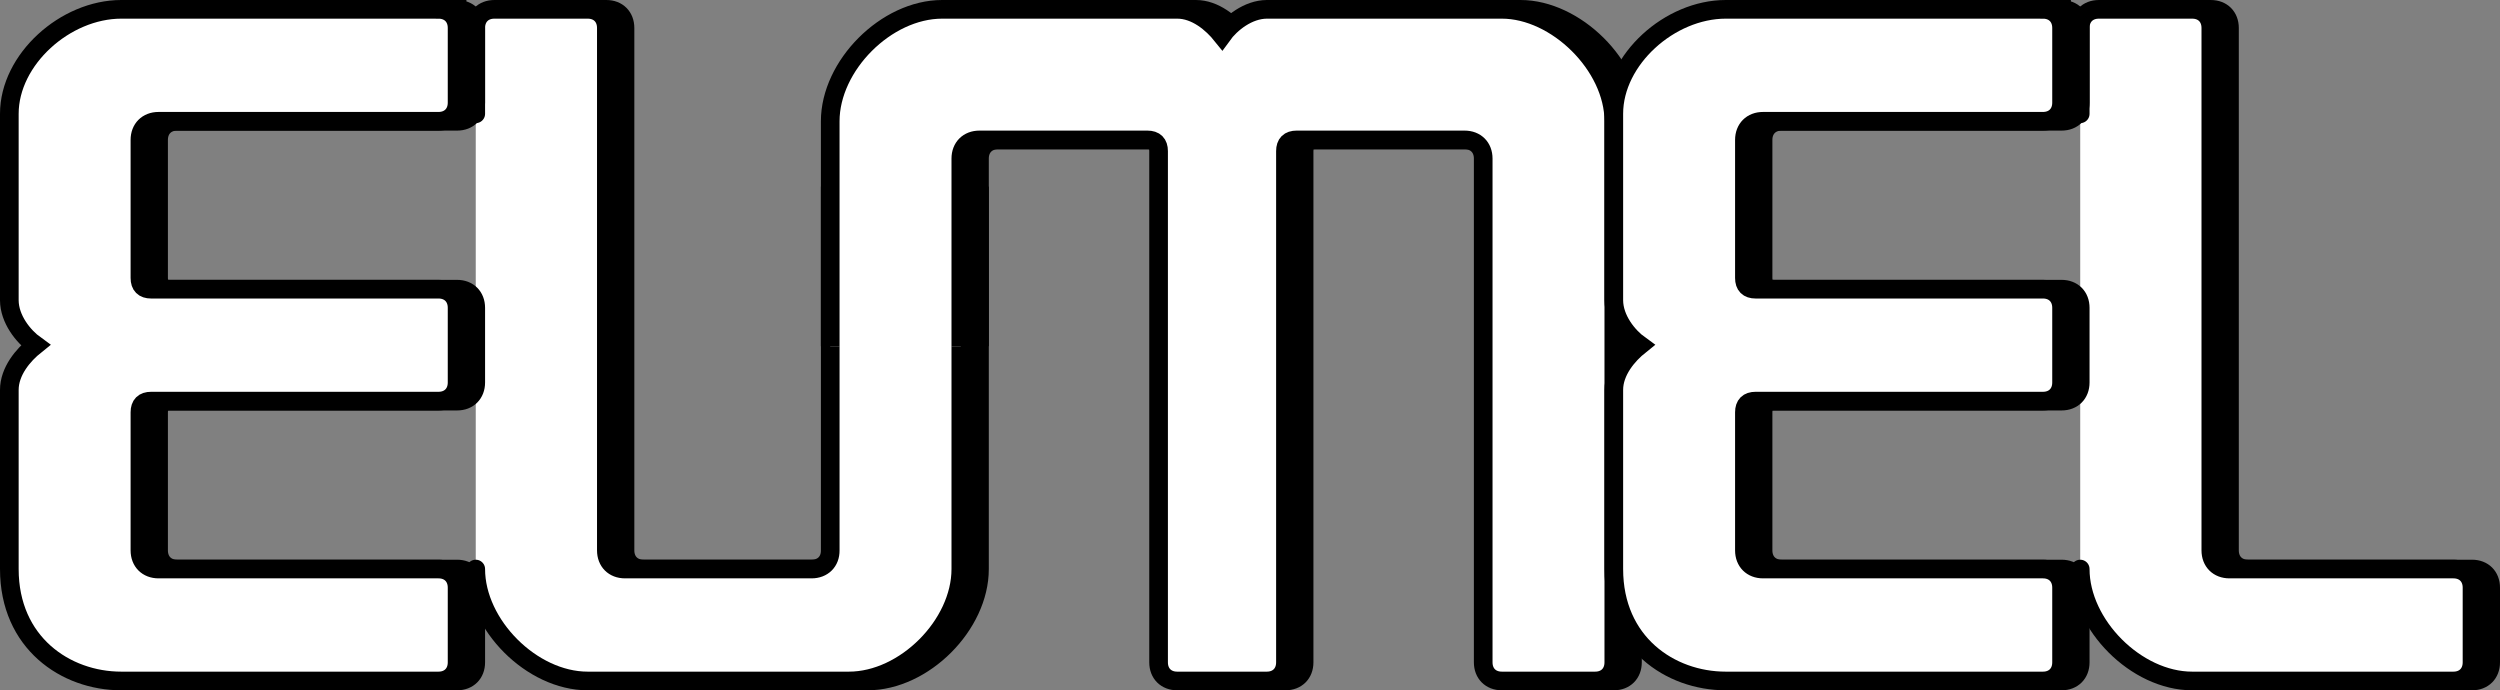 <?xml version="1.0" encoding="UTF-8" standalone="no"?>
<svg
   xmlns:dc="http://purl.org/dc/elements/1.1/"
   xmlns:cc="http://creativecommons.org/ns#"
   xmlns:rdf="http://www.w3.org/1999/02/22-rdf-syntax-ns#"
   xmlns:svg="http://www.w3.org/2000/svg"
   xmlns="http://www.w3.org/2000/svg"
   viewBox="0 0 670 185"
   height="185"
   width="670"
   version="1.1"
   id="svg2">
  <rect x="0" y="0" width="670" height="185" fill="#808080" stroke="none"/>
  <defs
     id="defs6" />
  <path
     id="path3353"
     d="m 132.5,152.5 c 0,14.925 15,30 30,30 l 70,0 c 15,0 30,-15 30,-30 l 0,-100 -35,0 0,95 c 0.034,3 -2,5 -5,5 l -50,0 c -3,0 -5,-2 -5,-5 l 0,-140 c 0,-3 -2,-5 -5,-5 l -25,0 c -3,0 -5,2 -5,5 l 0,23"
     style="opacity:1;fill:#000000;fill-opacity:1;fill-rule:evenodd;stroke:#000000;stroke-width:5;stroke-linecap:round;stroke-linejoin:miter;stroke-miterlimit:4;stroke-dasharray:none;stroke-opacity:1" />
  <path
     style="opacity:1;fill:#000000;fill-opacity:1;fill-rule:evenodd;stroke:#000000;stroke-width:5;stroke-linecap:butt;stroke-linejoin:miter;stroke-miterlimit:4;stroke-dasharray:none;stroke-opacity:1"
     d="M 262.5,92.777 262.5,42.5 c 0,-3 2,-5 5,-5 l 45,0 c 2,0 3,1 3,3 l 0,137 c 0,3 2,5 5,5 l 24,0 c 3,0 5,-2 5,-5 l 0,-137 c 0,-2 1,-3 3,-3 l 45,0 c 3,0 5,2 5,5 l 0,135 c 0,3 2,5 5,5 l 25,0 c 3,0 5,-2 5,-5 l 0,-145 c 3.9e-4,-14.994 -15.405,-30 -30,-30 l -63,0 c -5,0.037 -9.633,3.708 -12,7 -2.633,-3.292 -7,-7 -12,-7 l -63,0 c -15,0 -30,15.075 -30,30 l 0,60.277"
     id="path3355" />
  <path
     style="opacity:1;fill:#000000;fill-opacity:1;fill-rule:evenodd;stroke:#000000;stroke-width:5;stroke-linecap:round;stroke-linejoin:round;stroke-miterlimit:4;stroke-dasharray:none;stroke-opacity:1"
     d="m 562.5,152.5 c 0,14.925 15,30 30,30 l 70,0 c 3,0 5,-2 5,-5 l 0,-20 c 0,-3 -2,-5 -5,-5 l -60,0 c -3,0 -5,-2 -5,-5 l 0,-140 c 0,-3 -2,-5 -5,-5 l -25,0 c -3,0 -5,2 -5,5 l 0,23"
     id="path3357" />
  <path
     style="opacity:1;fill:#ffffff;fill-opacity:1;fill-rule:evenodd;stroke:#000000;stroke-width:5;stroke-linecap:round;stroke-linejoin:miter;stroke-miterlimit:4;stroke-dasharray:none;stroke-opacity:1"
     d="m 127.5,152.5 c 0,14.925 15,30 30,30 l 70,0 c 15,0 30,-15 30,-30 l 0,-100 -35,0 0,95 c 0.034,3 -2,5 -5,5 l -50,0 c -3,0 -5,-2 -5,-5 l 0,-140 c 0,-3 -2,-5 -5,-5 l -25,0 c -3,0 -5,2 -5,5 l 0,23"
     id="path4137" />
  <path
     id="path3351"
     d="m 122.5,2.5 -85,0 c -14.994,-3.9e-4 -30,13.405 -30,28 l 0,50 c 0.037,5.01 3.708,9.633 7,12 -3.292,2.633 -7,7 -7,12 l 0,48 c 0,19.761 15.075,30 30,30 l 85,0 c 3,0 5,-2 5,-5 l 0,-20 c 0,-3 -2,-5 -5,-5 l -75,0 c -3,0 -5,-2 -5,-5 l 0,-37 c 0,-2 1,-3 3,-3 l 77,0 c 3,0 5,-2 5,-5 l 0,-20 c 0,-3 -2,-5 -5,-5 l -77,0 c -2,0 -3,-1 -3,-3 l 0,-37 c 0,-3 2,-5 5,-5 l 75,0 c 3,0 5,-2 5,-5 l 0,-20 c 0,-3 -2,-5 -5,-5 z"
     style="fill:#000000;fill-opacity:1;fill-rule:evenodd;stroke:#000000;stroke-width:5;stroke-linecap:butt;stroke-linejoin:miter;stroke-miterlimit:4;stroke-dasharray:none;stroke-opacity:1" />
  <path
     style="fill:#ffffff;fill-opacity:1;fill-rule:evenodd;stroke:#000000;stroke-width:5;stroke-linecap:butt;stroke-linejoin:miter;stroke-miterlimit:4;stroke-dasharray:none;stroke-opacity:1"
     d="m 117.5,2.5 -85,0 c -14.994,-3.9e-4 -30,13.405 -30,28 l 0,50 c 0.037,5.01 3.708,9.633 7,12 -3.292,2.633 -7,7 -7,12 l 0,48 c 0,19.761 15.075,30 30,30 l 85,0 c 3,0 5,-2 5,-5 l 0,-20 c 0,-3 -2,-5 -5,-5 l -75,0 c -3,0 -5,-2 -5,-5 l 0,-37 c 0,-2 1,-3 3,-3 l 77,0 c 3,0 5,-2 5,-5 l 0,-20 c 0,-3 -2,-5 -5,-5 l -77,0 c -2,0 -3,-1 -3,-3 l 0,-37 c 0,-3 2,-5 5,-5 l 75,0 c 3,0 5,-2 5,-5 l 0,-20 c 0,-3 -2,-5 -5,-5 z"
     id="path3399" />
  <path
     id="path4138"
     d="M 257.5,92.777 257.5,42.5 c 0,-3 2,-5 5,-5 l 45,0 c 2,0 3,1 3,3 l 0,137 c 0,3 2,5 5,5 l 24,0 c 3,0 5,-2 5,-5 l 0,-137 c 0,-2 1,-3 3,-3 l 45,0 c 3,0 5,2 5,5 l 0,135 c 0,3 2,5 5,5 l 25,0 c 3,0 5,-2 5,-5 l 0,-145 c 3.9e-4,-14.994 -15.405,-30 -30,-30 l -63,0 c -5,0.037 -9.633,3.708 -12,7 -2.633,-3.292 -7,-7 -12,-7 l -63,0 c -15,0 -30,15.075 -30,30 l 0,60.277"
     style="opacity:1;fill:#ffffff;fill-opacity:1;fill-rule:evenodd;stroke:#000000;stroke-width:5;stroke-linecap:butt;stroke-linejoin:miter;stroke-miterlimit:4;stroke-dasharray:none;stroke-opacity:1" />
  <path
     id="path4141"
     d="m 557.5,152.5 c 0,14.925 15,30 30,30 l 70,0 c 3,0 5,-2 5,-5 l 0,-20 c 0,-3 -2,-5 -5,-5 l -60,0 c -3,0 -5,-2 -5,-5 l 0,-140 c 0,-3 -2,-5 -5,-5 l -25,0 c -3,0 -5,2 -5,5 l 0,23"
     style="opacity:1;fill:#ffffff;fill-opacity:1;fill-rule:evenodd;stroke:#000000;stroke-width:5;stroke-linecap:round;stroke-linejoin:round;stroke-miterlimit:4;stroke-dasharray:none;stroke-opacity:1" />
  <path
     style="fill:#000000;fill-opacity:1;fill-rule:evenodd;stroke:#000000;stroke-width:5;stroke-linecap:butt;stroke-linejoin:miter;stroke-miterlimit:4;stroke-dasharray:none;stroke-opacity:1"
     d="m 552.5,2.5 -85,0 c -14.994,-3.9e-4 -30,13.405 -30,28 l 0,50 c 0.037,5.01 3.708,9.633 7,12 -3.292,2.633 -7,7 -7,12 l 0,48 c 0,19.761 15.075,30 30,30 l 85,0 c 3,0 5,-2 5,-5 l 0,-20 c 0,-3 -2,-5 -5,-5 l -75,0 c -3,0 -5,-2 -5,-5 l 0,-37 c 0,-2 1,-3 3,-3 l 77,0 c 3,0 5,-2 5,-5 l 0,-20 c 0,-3 -2,-5 -5,-5 l -77,0 c -2,0 -3,-1 -3,-3 l 0,-37 c 0,-3 2,-5 5,-5 l 75,0 c 3,0 5,-2 5,-5 l 0,-20 c 0,-3 -2,-5 -5,-5 z"
     id="path3359" />
  <path
     id="path3340"
     d="m 547.5,2.5 -85,0 c -14.994,-3.9e-4 -30,13.405 -30,28 l 0,50 c 0.037,5.01 3.708,9.633 7,12 -3.292,2.633 -7,7 -7,12 l 0,48 c 0,19.761 15.075,30 30,30 l 85,0 c 3,0 5,-2 5,-5 l 0,-20 c 0,-3 -2,-5 -5,-5 l -75,0 c -3,0 -5,-2 -5,-5 l 0,-37 c 0,-2 1,-3 3,-3 l 77,0 c 3,0 5,-2 5,-5 l 0,-20 c 0,-3 -2,-5 -5,-5 l -77,0 c -2,0 -3,-1 -3,-3 l 0,-37 c 0,-3 2,-5 5,-5 l 75,0 c 3,0 5,-2 5,-5 l 0,-20 c 0,-3 -2,-5 -5,-5 z"
     style="fill:#ffffff;fill-opacity:1;fill-rule:evenodd;stroke:#000000;stroke-width:5;stroke-linecap:butt;stroke-linejoin:miter;stroke-miterlimit:4;stroke-dasharray:none;stroke-opacity:1" />
</svg>
